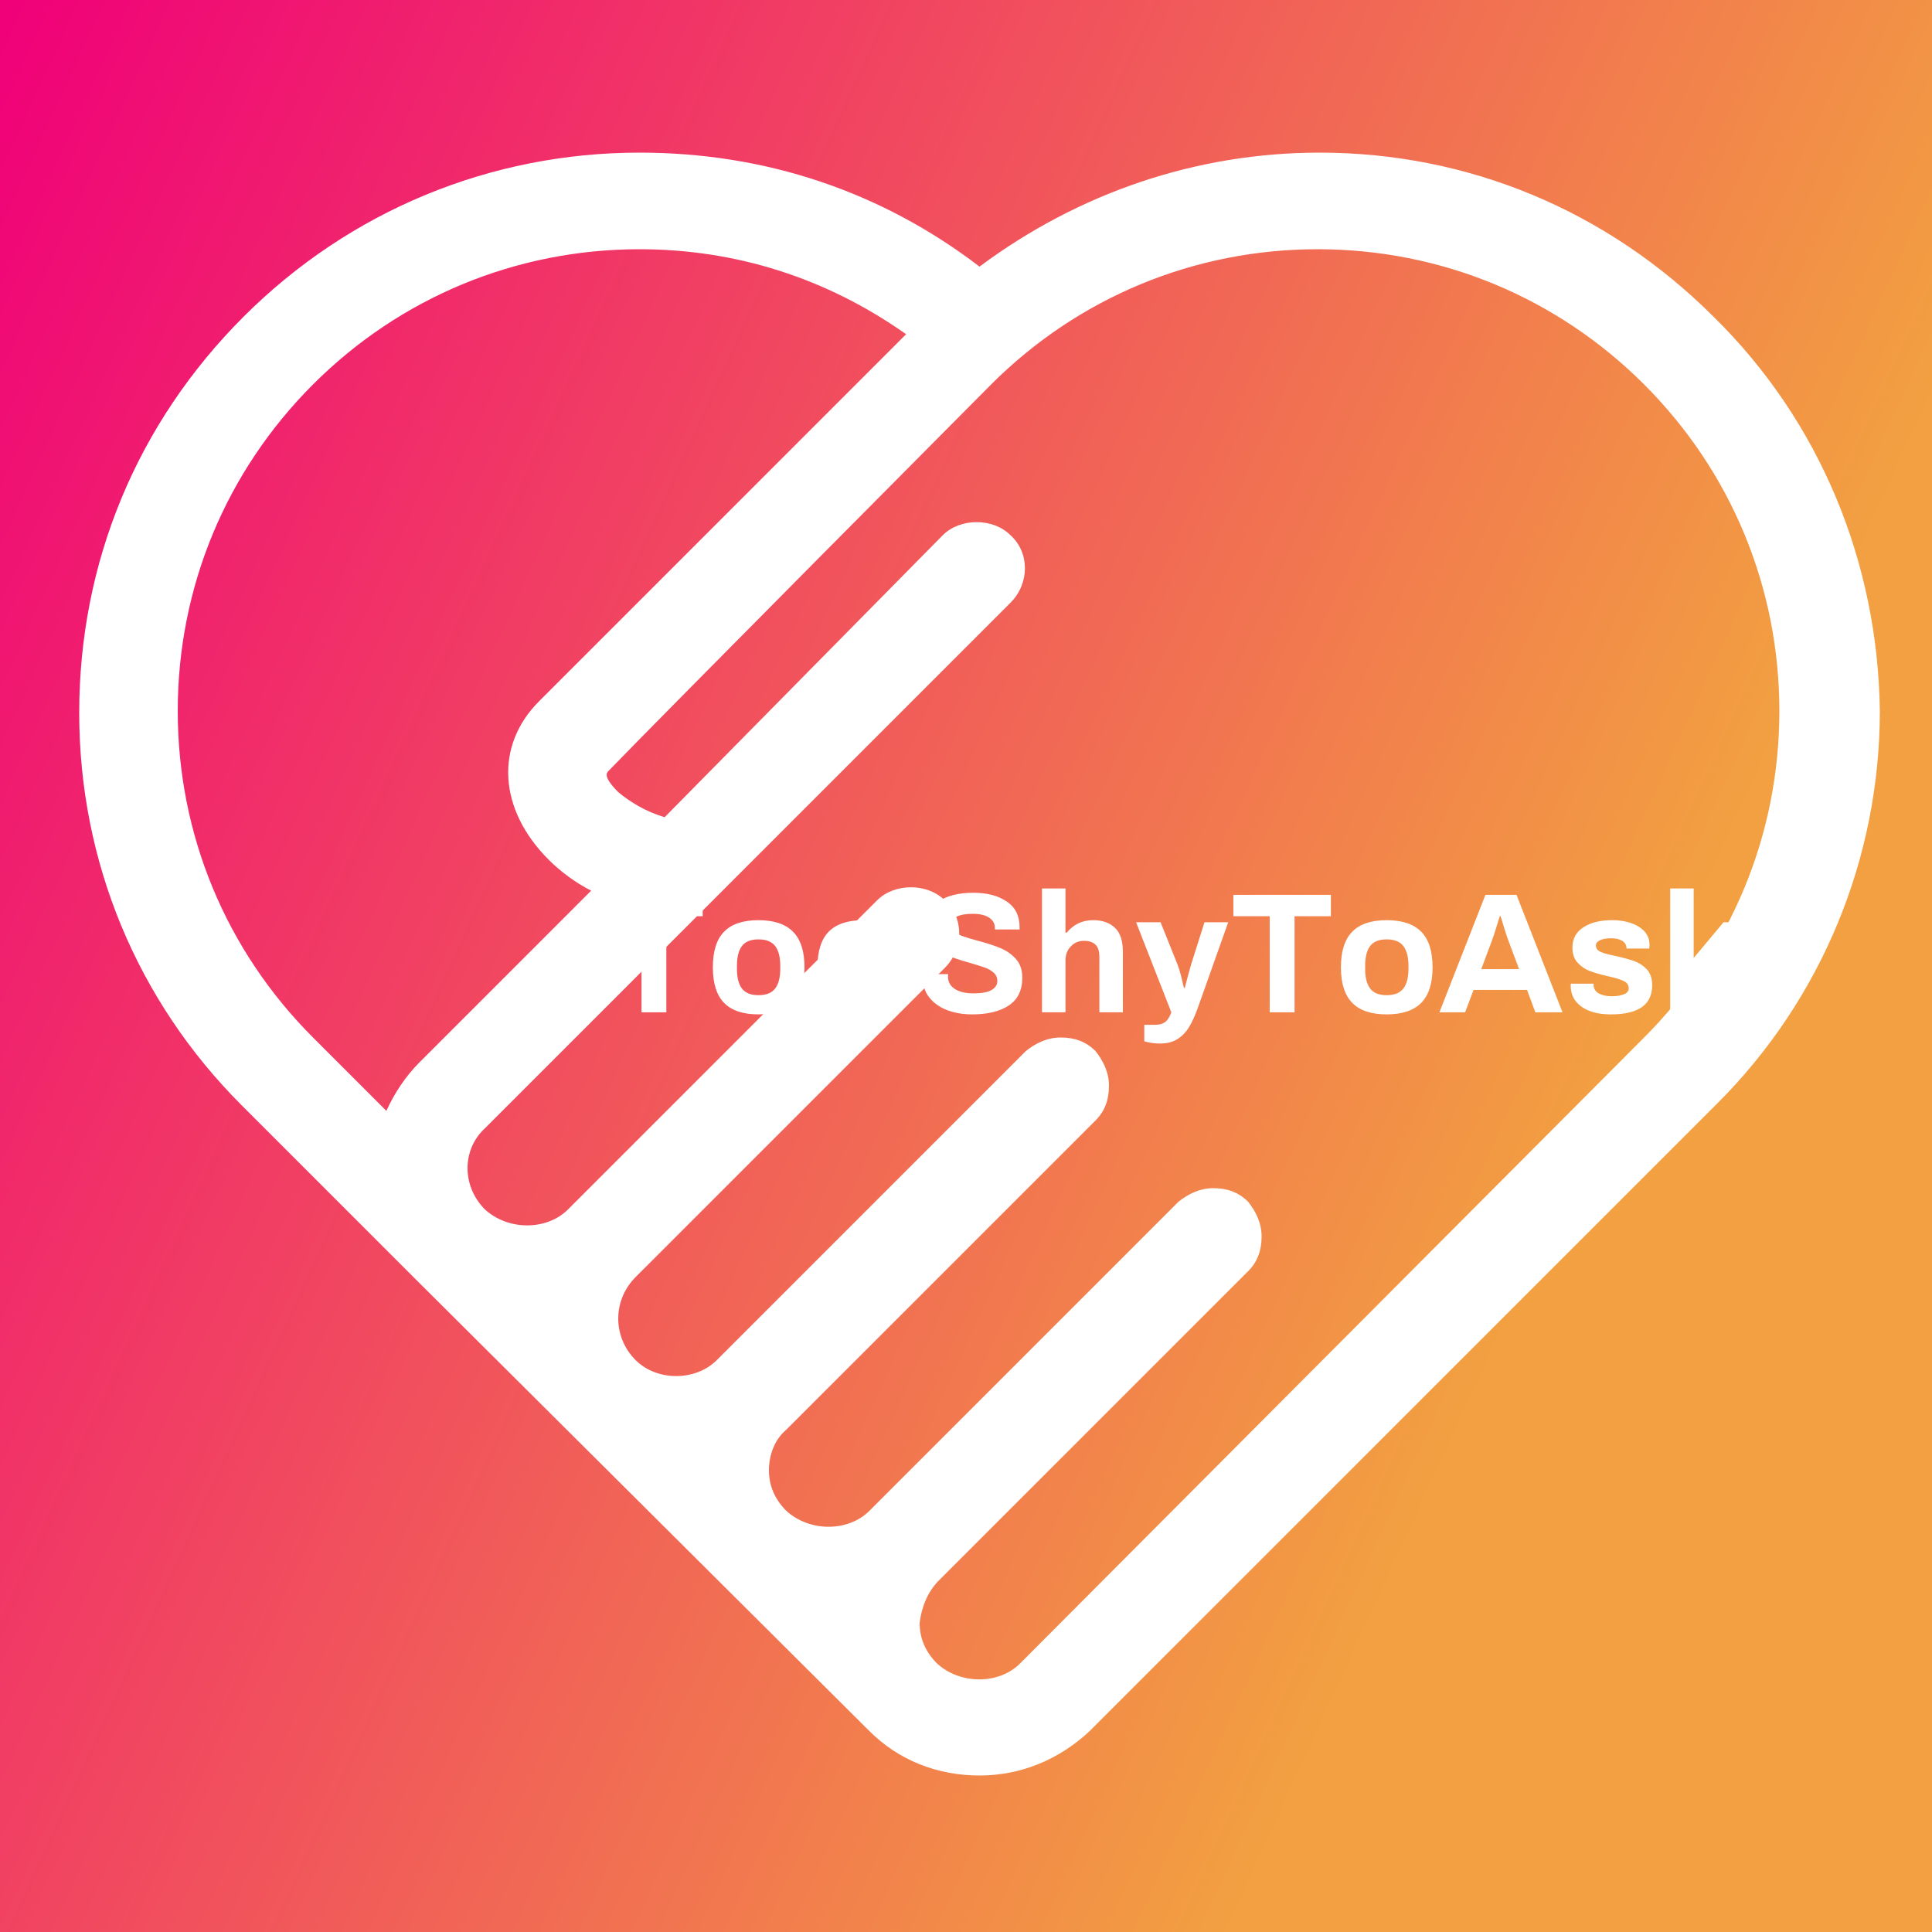<svg xmlns="http://www.w3.org/2000/svg" viewBox="0 0 300 300"><rect x="0" y="0" width="300" height="300" fill="#333333" stroke="none"/><linearGradient gradientTransform="rotate(25)" id="a" x1="0%" y1="0%" y2="0%"><stop offset="0%" stop-color="#f00079"/><stop offset="100%" stop-color="#f2a041"/></linearGradient><path fill="url(#a)" class="logo-background-square" d="M0 0h300v300H0z"/><path d="M99.613 157.191v-14.915H93.97v-3.325h15.143v3.325h-5.643v14.915h-3.857zm18.164.323q-3.591 0-5.34-1.786-1.747-1.786-1.747-5.529t1.748-5.529q1.748-1.786 5.339-1.786 3.59 0 5.358 1.786 1.786 1.786 1.786 5.53 0 3.742-1.786 5.528-1.767 1.786-5.358 1.786zm0-2.983q1.786 0 2.584-1.026t.798-3.097v-.418q0-2.07-.798-3.097-.798-1.026-2.584-1.026-1.767 0-2.565 1.026-.78 1.026-.78 3.097v.418q0 2.071.78 3.097.798 1.026 2.565 1.026zm16.264 2.983q-3.591 0-5.358-1.786-1.748-1.786-1.748-5.529t1.748-5.529q1.767-1.786 5.358-1.786 3.59 0 5.358 1.786 1.767 1.786 1.767 5.53 0 3.742-1.767 5.528-1.767 1.786-5.358 1.786zm0-2.983q1.786 0 2.584-1.026t.798-3.097v-.418q0-2.07-.798-3.097-.798-1.026-2.584-1.026t-2.565 1.026q-.798 1.026-.798 3.097v.418q0 2.071.798 3.097.779 1.026 2.565 1.026zm16.91 2.983q-2.09 0-3.838-.646-1.748-.665-2.774-1.938-1.045-1.273-1.045-3.078l.019-.589h3.914l-.02.418q0 1.178 1.027 1.862 1.045.703 2.907.703 1.976 0 2.85-.532.874-.513.874-1.387 0-.779-.57-1.292t-1.444-.817q-.855-.304-2.375-.74-2.147-.609-3.477-1.16-1.33-.57-2.3-1.672-.95-1.102-.95-2.907 0-2.508 2.015-3.8 2.033-1.31 5.377-1.31 3.173 0 5.168 1.348 2.014 1.33 2.014 4.028v.323h-3.838v-.247q0-1.007-.912-1.596-.912-.589-2.49-.589-1.671 0-2.564.456t-.893 1.254q0 .608.532 1.045.532.437 1.33.722t2.26.684q2.186.57 3.592 1.16 1.387.57 2.394 1.671 1.007 1.121 1.007 2.926 0 2.926-2.09 4.313-2.071 1.387-5.7 1.387zm10.849-.323v-19.228h3.648v6.86h.19q1.596-1.939 4.104-1.939 2.147 0 3.382 1.178 1.235 1.16 1.235 3.743v9.386h-3.648v-8.607q0-1.31-.608-1.9-.608-.589-1.805-.589-1.216 0-2.033.874-.817.855-.817 2.147v8.075H161.8zm18.392 4.845q-.703 0-1.254-.076t-.874-.17l-.38-.096v-2.565h1.729q.93 0 1.52-.437.589-.456.95-1.5l-5.472-13.985h3.8l2.64 6.574q.267.684.59 1.938.304 1.273.399 1.691h.133q.095-.399.38-1.463.285-1.064.589-2.147l2.09-6.593h3.686l-4.712 13.262q-.627 1.767-1.33 2.945-.684 1.178-1.786 1.9-1.102.722-2.698.722zm16.967-4.845v-14.915h-5.643v-3.325h15.143v3.325h-5.643v14.915h-3.857zm18.164.323q-3.591 0-5.34-1.786-1.766-1.786-1.766-5.529t1.767-5.529q1.748-1.786 5.339-1.786 3.59 0 5.358 1.786 1.767 1.786 1.767 5.53 0 3.742-1.767 5.528-1.767 1.786-5.358 1.786zm0-2.983q1.786 0 2.584-1.026t.798-3.097v-.418q0-2.07-.798-3.097-.798-1.026-2.584-1.026t-2.565 1.026q-.78 1.026-.78 3.097v.418q0 2.071.78 3.097.779 1.026 2.565 1.026zm8.189 2.66l7.144-18.24h4.826l7.144 18.24h-4.218l-1.292-3.477h-8.303l-1.311 3.477h-3.99zm6.498-6.707h5.87l-1.728-4.617q-.21-.57-.608-1.862-.4-1.31-.532-1.729h-.133q-.133.418-.532 1.73-.4 1.291-.608 1.861l-1.73 4.617zm20.14 7.03q-2.926 0-4.598-1.216-1.653-1.197-1.653-3.23l.019-.323h3.534v.19q.038.931.855 1.35.798.417 1.976.417 1.083 0 1.862-.304.76-.285.76-.95 0-.74-.78-1.12-.778-.38-2.45-.742-1.73-.399-2.831-.817-1.083-.418-1.881-1.292-.798-.874-.798-2.337 0-2.052 1.71-3.154 1.71-1.102 4.427-1.102 2.527 0 4.18 1.026 1.653 1.026 1.653 2.774l-.038.608h-3.534v-.038q-.02-.779-.665-1.159-.627-.399-1.73-.399-1.082 0-1.728.304-.627.285-.627.817 0 .665.722.988.74.323 2.356.646 1.786.4 2.907.798 1.102.4 1.938 1.292.817.912.817 2.451 0 4.522-6.403 4.522zm9.196-.323v-19.228h3.648v10.792l4.636-5.548h4.199l-4.636 5.377 4.902 8.607h-4.18l-3.06-5.928-1.861 1.805v4.123h-3.648z" fill="#fff"/><svg xmlns="http://www.w3.org/2000/svg" viewBox="0 0 100 100" fill="#fff"><switch><g><path d="M88.7 16.4C83.2 10.9 76 7.9 68.3 7.9c-6.4 0-12.5 2.1-17.6 5.9-5.1-3.9-11.1-5.9-17.6-5.9-7.7 0-15 3-20.5 8.5S4.1 29.1 4.1 36.9c0 7.7 3 14.9 8.4 20.3l9.1 9.1L45 89.6c1.5 1.5 3.5 2.3 5.7 2.3 2.1 0 4.1-.8 5.7-2.3l32.4-32.4.1-.1c5.4-5.4 8.4-12.7 8.4-20.3-.1-7.7-3.1-15-8.6-20.4zM48.6 81.8l16-16c.5-.5.7-1.1.7-1.8s-.3-1.3-.7-1.8c-.5-.5-1.1-.7-1.8-.7s-1.3.3-1.8.7l-16 16c-1.1 1.1-3.1 1.1-4.3 0-.6-.6-.9-1.3-.9-2.1s.3-1.6.9-2.1l16-16c.5-.5.7-1.1.7-1.8s-.3-1.3-.7-1.8c-.5-.5-1.1-.7-1.8-.7s-1.3.3-1.8.7l-16 16c-1.1 1.1-3.1 1.1-4.2 0-1.2-1.2-1.2-3.1 0-4.3l16-16c1-1 1-2.6 0-3.5-.9-.9-2.6-.9-3.5 0l-16 16c-1.1 1.1-3.1 1.1-4.3 0-1.2-1.2-1.2-3.1 0-4.2l27.2-27.2c1-1 1-2.6 0-3.5-.9-.9-2.6-.9-3.5 0L34.4 42.3c-1-.3-1.8-.8-2.4-1.3-.8-.8-.6-1-.5-1.1 2.8-2.9 19.7-19.9 19.8-20 4.5-4.5 10.5-7 16.9-7 6.4 0 12.4 2.5 16.9 7 4.5 4.5 7 10.5 7 16.9 0 6.4-2.5 12.4-7 16.9L52.8 86.1c-1.1 1.1-3.1 1.1-4.3 0-.6-.6-.9-1.3-.9-2.1.1-.8.4-1.6 1-2.2zM33.1 12.9c5 0 9.7 1.5 13.8 4.4l-19 19c-2.3 2.3-2.1 5.6.5 8.2.6.6 1.4 1.2 2.2 1.6L21.7 55c-.7.7-1.3 1.6-1.7 2.5l-3.7-3.7-.1-.1c-4.5-4.5-7-10.5-7-16.9 0-6.4 2.5-12.4 7-16.9 4.5-4.5 10.5-7 16.9-7z"/></g></switch></svg></svg>